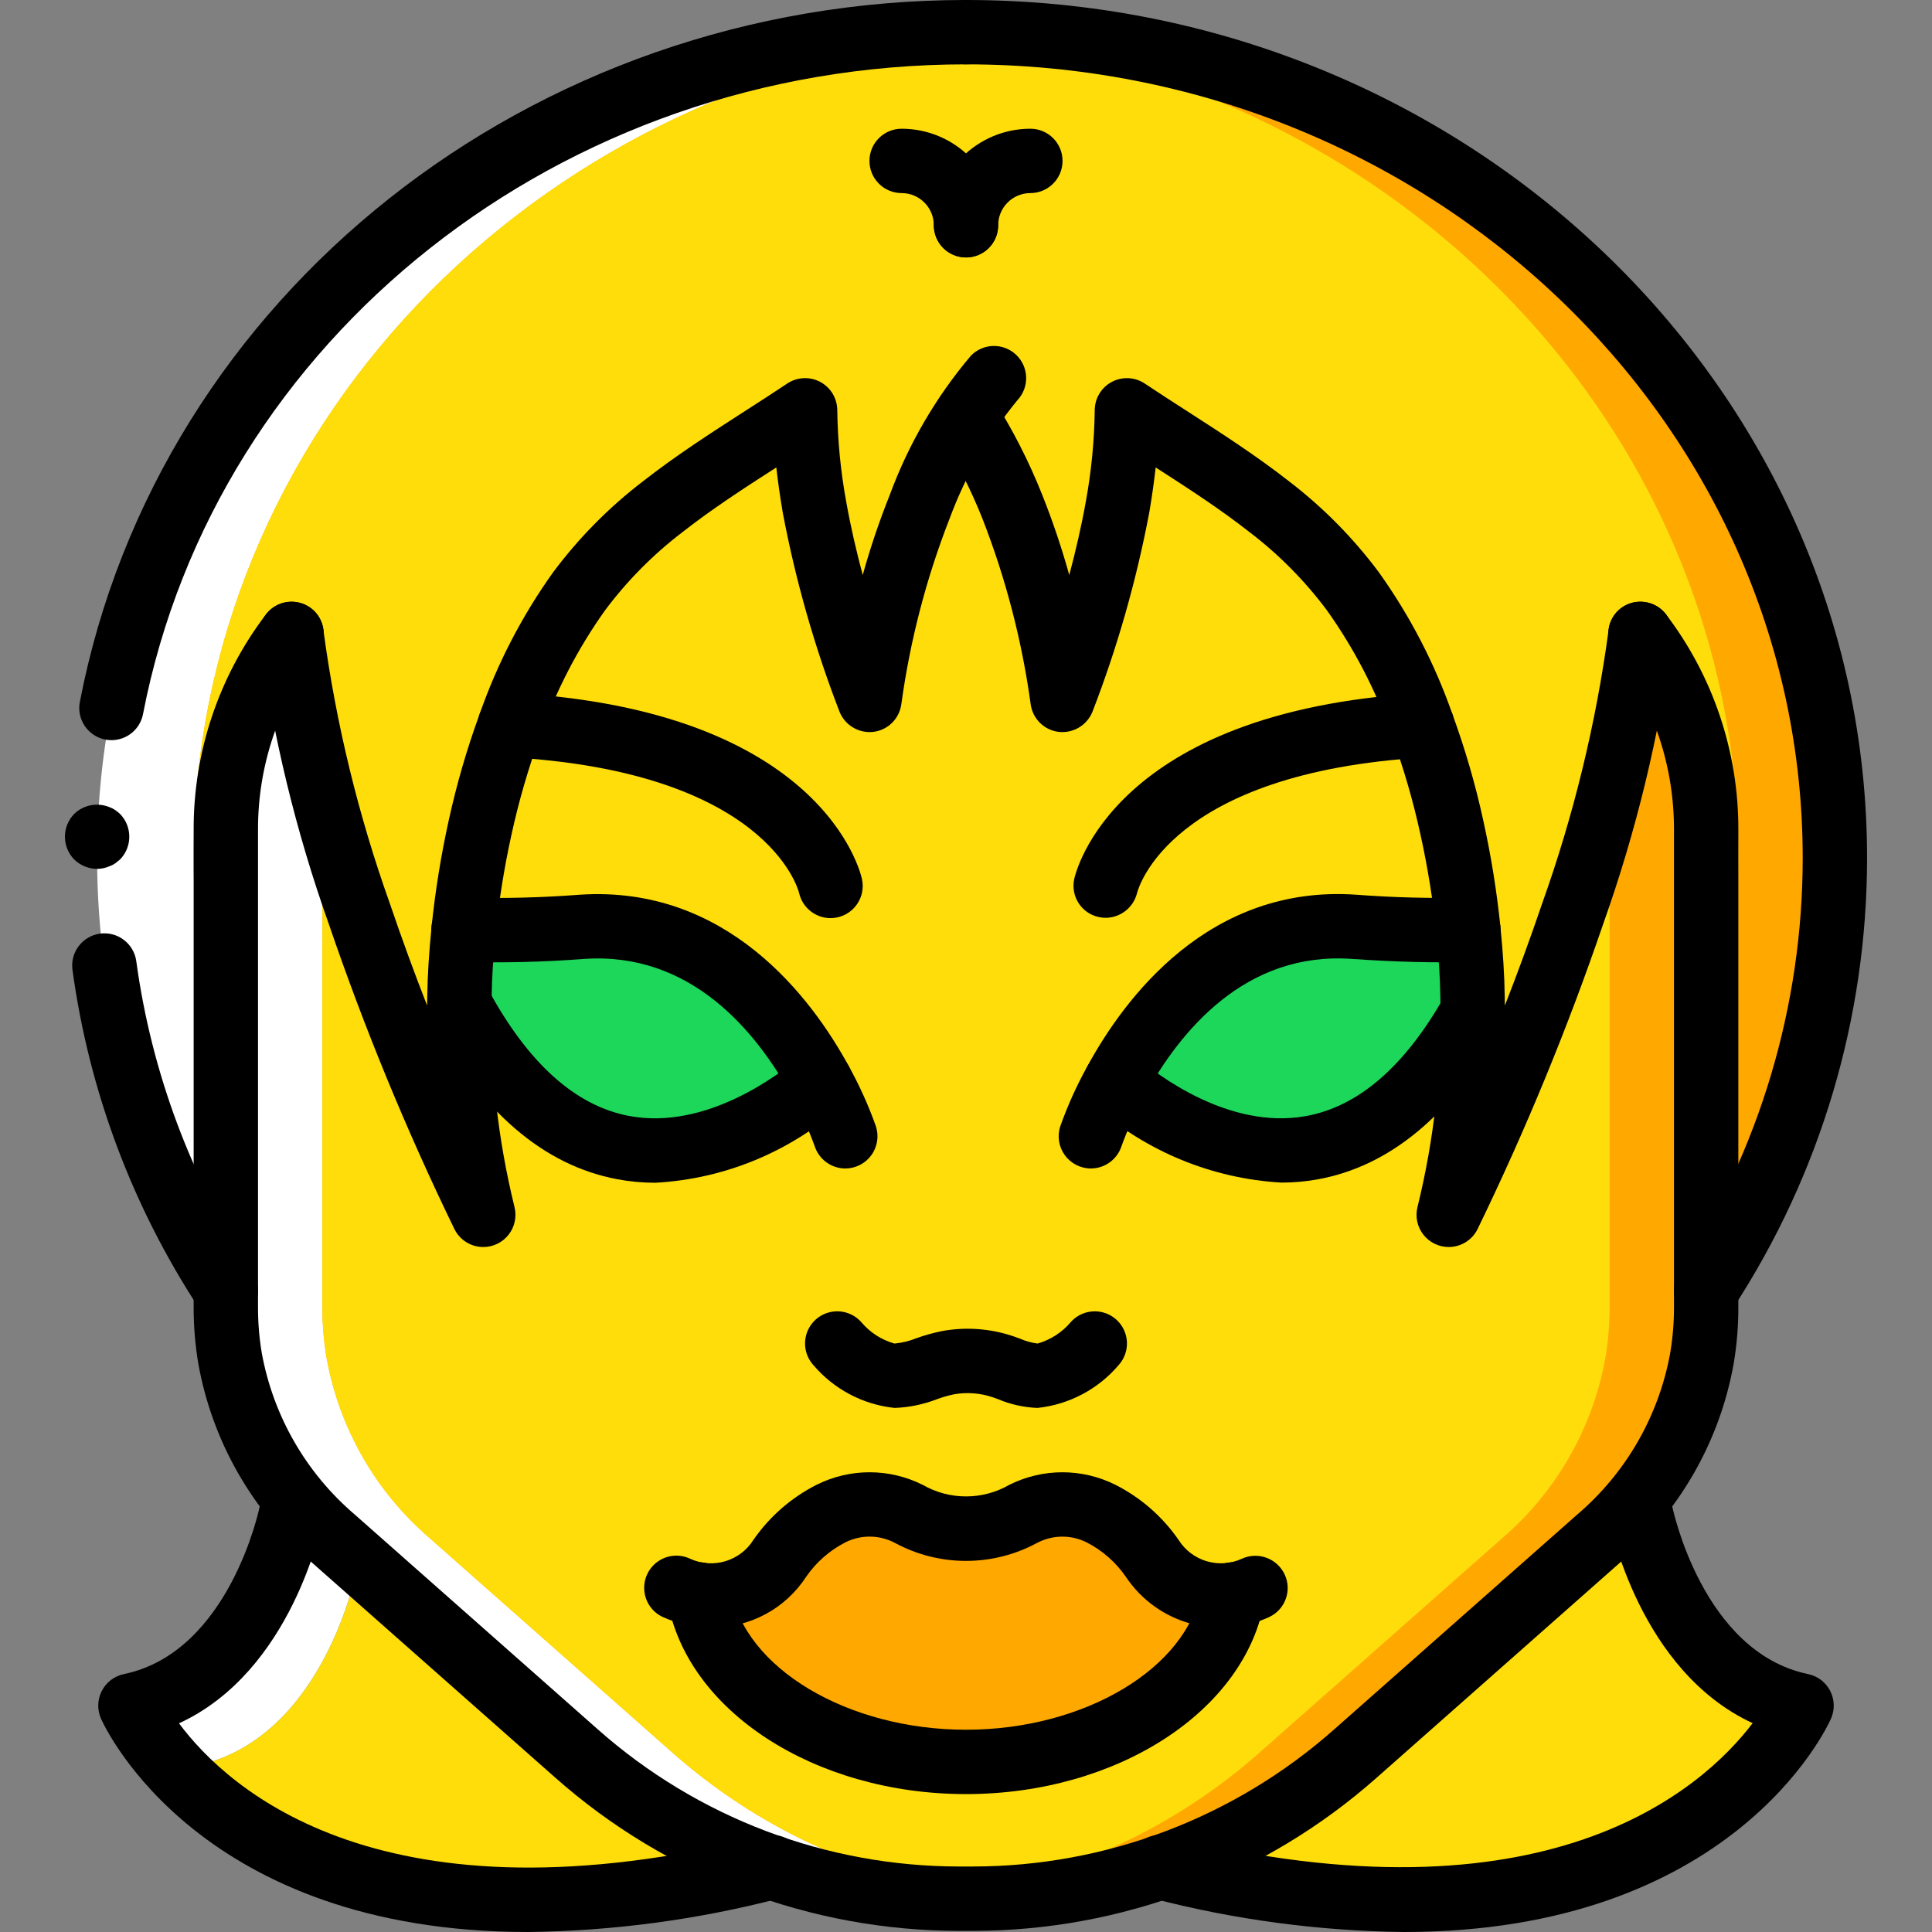<?xml version="1.0" encoding="iso-8859-1"?>
<!-- Generator: Adobe Illustrator 19.0.0, SVG Export Plug-In . SVG Version: 6.00 Build 0)  -->
<svg version="1.1" id="Capa_1" xmlns="http://www.w3.org/2000/svg" xmlns:xlink="http://www.w3.org/1999/xlink" x="0px" y="0px"
	 viewBox="0 0 503.902 503.902" style="enable-background:new 0 0 503.902 503.902;" xml:space="preserve">
<rect x="0" y="0" width="503.902" height="503.902" fill="#808080" stroke="none"/>
<g>
	<g>
		<path style="fill:#FFA800;" d="M445,216.383v124.391c0.016,4.471-0.349,8.936-1.091,13.346
			c-3.286,18.332-12.804,34.965-26.943,47.087l-63.454,56.068c-27.523,24.388-63.024,37.854-99.798,37.854h-3.525
			c-3.609,0-7.218-0.168-10.828-0.42c-32.959-2.387-64.219-15.54-88.97-37.435l-63.454-56.068
			c-14.139-12.122-23.657-28.756-26.943-47.087c-0.742-4.409-1.107-8.874-1.091-13.346V216.383c-0.002-2.778,0.166-5.553,0.504-8.31
			c1.408-15.547,7.168-30.382,16.619-42.807c3.371,24.886,9.306,49.357,17.71,73.023c0.587,1.847,1.259,3.693,1.93,5.456
			c8.75,24.892,18.894,49.271,30.384,73.023c-4.581-18.61-6.67-37.747-6.211-56.908c0.084-5.875,0.504-11.667,1.091-17.458
			c0.915-8.944,2.344-17.828,4.281-26.607c1.996-9.118,4.604-18.091,7.806-26.859c4.334-12.407,10.411-24.136,18.046-34.833
			c6.199-8.296,13.515-15.696,21.739-21.991c4.197-3.273,8.561-6.379,13.094-9.401c7.89-5.372,16.031-10.408,24.089-15.78
			c0.115,8.446,0.929,16.868,2.434,25.18c0.252,1.343,0.504,2.686,0.755,3.945c3.258,15.79,7.805,31.286,13.597,46.332
			c2.297-16.742,6.521-33.162,12.59-48.934v-0.084l0.504-1.259c3.306-8.238,7.352-16.161,12.087-23.67
			c4.769,7.489,8.816,15.415,12.087,23.67c0.504,1.259,1.007,2.602,1.511,3.945c5.552,15,9.436,30.566,11.583,46.416
			c6.281-16.324,11.085-33.178,14.353-50.361c0.504-3.106,1.007-6.295,1.343-9.401c0.689-5.232,1.053-10.502,1.091-15.78
			c12.59,8.393,25.516,16.031,37.183,25.18c8.224,6.295,15.54,13.695,21.739,21.991c7.635,10.697,13.711,22.425,18.046,34.833
			c3.202,8.768,5.81,17.741,7.806,26.859c1.937,8.78,3.366,17.663,4.281,26.607c0.07,0.444,0.098,0.894,0.084,1.343
			c0.588,5.372,0.923,10.66,1.007,16.115c0.459,19.161-1.63,38.297-6.211,56.908c12.353-25.48,23.145-51.688,32.315-78.479
			c3.357-9.736,6.463-19.976,9.149-30.216c3.923-14.034,6.785-28.343,8.561-42.807C439.022,179.975,445.036,197.93,445,216.383z"/>
		<path style="fill:#FFA800;" d="M445.622,336.493v-120.11c0.052-18.404-5.843-36.333-16.805-51.116
			c-3.304,24.867-9.129,49.334-17.383,73.023c-8.991,26.771-19.582,52.978-31.716,78.479c4.498-18.623,6.547-37.754,6.096-56.908
			c-0.082-5.875-0.494-11.667-1.071-17.458c-0.898-8.941-2.3-17.824-4.202-26.607c-1.957-9.112-4.517-18.085-7.661-26.859
			c-4.242-12.384-10.204-24.109-17.711-34.833c-6.066-8.277-13.246-15.677-21.337-21.991c-11.451-9.149-24.137-16.787-36.495-25.18
			c-0.113,8.444-0.912,16.865-2.389,25.18c-3.203,17.169-7.918,34.021-14.087,50.361c-2.305-17.231-6.618-34.132-12.851-50.361
			c-3.204-8.244-7.175-16.169-11.862-23.67c-4.653,7.52-8.623,15.441-11.863,23.67c-6.233,16.228-10.546,33.13-12.851,50.361
			c-6.17-16.339-10.884-33.192-14.087-50.361c-1.477-8.315-2.276-16.736-2.389-25.18c-12.357,8.393-25.043,16.031-36.495,25.18
			c-8.09,6.313-15.27,13.714-21.337,21.991c-7.507,10.723-13.469,22.449-17.711,34.833c-3.145,8.774-5.704,17.747-7.661,26.859
			c-1.901,8.783-3.304,17.666-4.202,26.607c-0.577,5.791-0.988,11.583-1.071,17.458c-0.451,19.154,1.598,38.284,6.096,56.908
			c-12.134-25.501-22.725-51.708-31.716-78.479c-8.254-23.689-14.078-48.156-17.383-73.023
			c-10.963,14.783-16.857,32.712-16.805,51.116v120.11c-21.552-33.675-32.988-72.827-32.951-112.808
			C33.721,104.75,133.319,8.31,256.148,8.31s222.426,96.441,222.426,215.376C478.61,263.666,467.174,302.818,445.622,336.493z"/>
	</g>
	<path style="fill:#FFFFFF;" d="M50.508,223.685c-0.008,19.664,2.819,39.226,8.393,58.083v54.725
		c-10.991-16.931-19.473-35.364-25.18-54.725c-5.575-18.857-8.401-38.419-8.393-58.083c0-114.906,94.762-208.829,214.033-215.04
		c4.197,0.252,8.477,0.588,12.59,1.007C138.64,21.571,50.508,112.892,50.508,223.685z"/>
	<path style="fill:#FEDD0A;" d="M445,281.768v-65.385c0.002-2.778-0.166-5.553-0.504-8.31v-0.084
		c-1.461-15.509-7.216-30.303-16.619-42.723c-1.776,14.463-4.638,28.773-8.561,42.807c-2.685,10.24-5.791,20.48-9.149,30.216
		c-0.587,1.847-1.259,3.693-1.93,5.456v0.084c-8.74,24.868-18.884,49.22-30.384,72.939c4.582-18.61,6.67-37.747,6.211-56.908
		c-0.084-5.456-0.42-10.744-1.007-16.115c0.014-0.449-0.014-0.899-0.084-1.343c-0.915-8.944-2.344-17.828-4.281-26.607
		c-1.996-9.118-4.604-18.092-7.806-26.859c-4.334-12.407-10.41-24.136-18.045-34.833c-6.2-8.296-13.515-15.697-21.74-21.991
		c-4.197-3.273-8.561-6.379-13.093-9.401c-7.89-5.372-16.031-10.408-24.089-15.78c-0.038,5.277-0.402,10.547-1.091,15.78
		c-0.335,3.106-0.839,6.295-1.343,9.401c-0.252,1.343-0.503,2.686-0.755,3.945c-3.244,15.82-7.792,31.345-13.597,46.416
		c-2.148-15.85-6.032-31.415-11.583-46.416c-0.335-0.923-0.671-1.763-1.007-2.602v-0.084l-0.504-1.259
		c-3.27-8.255-7.317-16.18-12.086-23.67c-4.735,7.509-8.78,15.431-12.086,23.67l-0.504,1.259v0.084
		c-0.336,0.839-0.672,1.679-1.007,2.602c-5.513,14.983-9.396,30.517-11.583,46.332c-5.793-15.046-10.34-30.542-13.597-46.332
		c-0.252-1.259-0.503-2.602-0.755-3.945c-0.504-3.106-1.008-6.295-1.343-9.401c-0.689-5.232-1.053-10.502-1.091-15.78
		c-8.058,5.372-16.199,10.408-24.089,15.78c-4.532,3.022-8.897,6.127-13.093,9.401c-8.224,6.294-15.54,13.695-21.74,21.991
		c-7.635,10.697-13.711,22.425-18.045,34.833c-3.203,8.767-5.811,17.741-7.807,26.859c-1.937,8.779-3.366,17.663-4.281,26.607
		c-0.07,0.416-0.098,0.838-0.084,1.259v0.084c-0.587,5.372-0.923,10.66-1.007,16.115c-0.459,19.161,1.629,38.297,6.211,56.908
		c-11.49-23.752-21.634-48.131-30.384-73.023c-0.671-1.763-1.343-3.609-1.93-5.456c-3.273-9.736-6.463-19.893-9.149-30.132v-0.084
		c-3.924-14.034-6.785-28.343-8.561-42.807c-9.452,12.424-15.212,27.26-16.619,42.807c-0.338,2.757-0.506,5.532-0.504,8.31v65.385
		c-5.575-18.857-8.401-38.419-8.393-58.083c0-110.793,88.131-202.114,201.443-214.033C352,20.144,432.41,92.58,449.869,185.663
		C455.863,217.633,454.194,250.568,445,281.768L445,281.768z"/>
	<path style="fill:#FFFFFF;" d="M201.255,486.736c-1.258,0.336-2.601,0.671-3.861,0.923l-104.33-78.311c0,0-8.393,44.15-41.967,51.2
		c1.992,4.025,4.412,7.824,7.217,11.331c-10.2-7.272-18.539-16.848-24.34-27.95c33.574-7.134,41.967-51.284,41.967-51.284
		L201.255,486.736z"/>
	<g>
		<path style="fill:#FEDD0A;" d="M197.394,487.659c-73.443,17.626-115.914,1.595-139.08-15.78
			c-2.805-3.507-5.225-7.306-7.217-11.331c33.574-7.05,41.967-51.2,41.967-51.2L197.394,487.659z"/>
		<path style="fill:#FEDD0A;" d="M427.919,392.67c0,0,8.393,44.133,41.967,51.218c0,0-33.49,76.571-167.281,42.852"/>
	</g>
	<path style="fill:#FFFFFF;" d="M251.951,493.283c-4.197,0.671-8.393,1.091-12.59,1.427c-32.959-2.387-64.219-15.541-88.97-37.435
		l-63.454-56.068c-14.14-12.121-23.658-28.755-26.944-47.087c-0.742-4.41-1.107-8.874-1.091-13.346V216.383
		c-0.002-2.778,0.166-5.553,0.504-8.31c1.407-15.547,7.167-30.383,16.619-42.807c1.776,14.463,4.638,28.773,8.561,42.807v0.084
		c-0.338,2.729-0.506,5.476-0.504,8.226v124.391c-0.015,4.471,0.35,8.936,1.091,13.346c3.286,18.332,12.804,34.966,26.944,47.087
		l63.454,56.068C197.103,476.274,223.593,488.762,251.951,493.283L251.951,493.283z"/>
	<path style="fill:#FEDD0A;" d="M419.82,216.383v124.391c0.015,4.471-0.35,8.936-1.091,13.346
		c-3.286,18.332-12.804,34.966-26.944,47.087l-63.454,56.068c-21.533,18.999-48.022,31.487-76.38,36.008
		c-28.358-4.521-54.848-17.008-76.38-36.008l-63.454-56.068c-14.14-12.121-23.658-28.755-26.944-47.087
		c-0.742-4.41-1.107-8.874-1.091-13.346V216.383c-0.002-2.75,0.166-5.497,0.504-8.226c2.685,10.24,5.875,20.396,9.149,30.132
		c0.587,1.847,1.259,3.693,1.93,5.456c8.75,24.892,18.894,49.271,30.384,73.023c-4.582-18.61-6.67-37.747-6.211-56.908
		c0.084-5.456,0.42-10.744,1.007-16.115v-0.084c-0.014-0.421,0.014-0.843,0.084-1.259c0.915-8.944,2.344-17.828,4.281-26.607
		c1.996-9.118,4.604-18.092,7.806-26.859c4.334-12.407,10.41-24.136,18.045-34.833c6.199-8.296,13.515-15.697,21.74-21.991
		c4.197-3.273,8.561-6.379,13.093-9.401c7.89-5.372,16.031-10.408,24.089-15.78c0.038,5.277,0.402,10.547,1.091,15.78
		c0.335,3.106,0.839,6.295,1.343,9.401c0.252,1.343,0.503,2.686,0.755,3.945c3.257,15.79,7.805,31.286,13.597,46.332
		c2.187-15.815,6.07-31.348,11.583-46.332c0.335-0.923,0.671-1.763,1.007-2.602v-0.084l0.504-1.259
		c3.306-8.238,7.351-16.16,12.086-23.67c4.769,7.489,8.816,15.415,12.086,23.67l0.504,1.259v0.084
		c0.336,0.839,0.672,1.679,1.007,2.602c5.551,15,9.435,30.566,11.583,46.416c5.805-15.07,10.353-30.595,13.597-46.416
		c0.252-1.259,0.503-2.602,0.755-3.945c0.504-3.106,1.008-6.295,1.343-9.401c0.689-5.232,1.053-10.502,1.091-15.78
		c8.058,5.372,16.199,10.408,24.089,15.78c4.532,3.022,8.897,6.127,13.093,9.401c8.224,6.294,15.54,13.695,21.74,21.991
		c7.635,10.697,13.711,22.425,18.045,34.833c3.203,8.767,5.811,17.741,7.807,26.859c1.937,8.779,3.366,17.663,4.281,26.607
		c0.07,0.444,0.098,0.894,0.084,1.343c0.587,5.372,0.923,10.66,1.007,16.115c0.459,19.161-1.629,38.297-6.211,56.908
		c11.5-23.719,21.644-48.071,30.384-72.939v-0.084c0.671-1.763,1.343-3.609,1.93-5.456c3.357-9.736,6.463-19.976,9.149-30.216
		C419.654,210.83,419.822,213.605,419.82,216.383L419.82,216.383z"/>
	<g>
		<path style="fill:#1CD759;" d="M214.853,284.202c-11.164,9.569-60.098,45.325-95.014-22.662v-1.595c0-2.35,0.084-4.7,0.252-6.967
			c0.168-3.022,0.42-6.043,0.671-9.065l42.639-0.336c13.432-0.104,26.101,6.231,34.077,17.039L214.853,284.202z"/>
		<path style="fill:#1CD759;" d="M384.064,259.945v2.014c-29.965,58.083-70.337,39.701-88.131,27.447
			c-2.854-2.014-5.12-3.861-6.715-5.204l17.207-23.418c7.954-10.899,20.669-17.304,34.162-17.207l42.47,0.336
			c0.335,3.022,0.587,6.043,0.755,9.065C383.98,255.245,384.064,257.595,384.064,259.945z"/>
	</g>
	<g>
		<path d="M253.714,503.607h-3.525c-38.818-0.007-76.291-14.217-105.352-39.951L81.377,407.57
			c-15.603-13.405-26.089-31.795-29.68-52.049c-0.805-4.838-1.203-9.735-1.189-14.639V216.455
			c-0.069-20.283,6.548-40.024,18.828-56.168c1.805-2.404,4.758-3.659,7.741-3.29c2.983,0.369,5.541,2.306,6.705,5.078
			c1.164,2.772,0.756,5.954-1.069,8.343c-10.055,13.236-15.473,29.415-15.418,46.037v124.426c-0.013,3.997,0.311,7.988,0.967,11.93
			c2.975,16.443,11.544,31.352,24.254,42.201l63.434,56.066c25.996,23.019,59.515,35.732,94.237,35.742h3.525
			c34.722-0.01,68.24-12.721,94.237-35.738l63.459-56.09c12.67-10.812,21.22-25.666,24.205-42.053
			c0.672-3.984,1.004-8.017,0.992-12.057V216.455c0.055-16.622-5.363-32.801-15.418-46.037c-1.825-2.389-2.233-5.571-1.069-8.343
			c1.164-2.772,3.722-4.709,6.705-5.078c2.983-0.369,5.936,0.886,7.741,3.29c12.28,16.144,18.897,35.885,18.828,56.168v124.426
			c0.013,4.948-0.392,9.887-1.213,14.766c-3.6,20.197-14.068,38.531-29.631,51.898l-63.484,56.111
			C330.004,489.39,292.531,503.6,253.714,503.607L253.714,503.607z"/>
		<path d="M284.517,304.758c-2.69,0-5.218-1.291-6.796-3.469c-1.579-2.179-2.017-4.982-1.179-7.539
			c1.922-5.41,4.288-10.652,7.074-15.672c9.705-17.816,31.738-47.402,70.123-44.721c9.64,0.737,19.311,0.984,28.975,0.742
			c2.231-0.096,4.406,0.712,6.034,2.241c1.628,1.529,2.57,3.649,2.614,5.882c0.072,2.225-0.744,4.388-2.267,6.012
			c-1.524,1.624-3.63,2.575-5.856,2.644c-8.885,0.283-19.205,0.02-30.648-0.775c-27.631-1.971-44.738,18.553-54.238,36.012
			c-2.298,4.135-4.261,8.448-5.869,12.898C291.34,302.441,288.131,304.755,284.517,304.758L284.517,304.758z"/>
		<path d="M334.205,308.442c-18.001-1.029-35.14-8.057-48.68-19.963c-3.505-3.019-3.906-8.305-0.898-11.819
			c3.008-3.514,8.292-3.932,11.816-0.935c5.271,4.508,24.09,18.975,44.09,15.381c13.713-2.426,25.934-13,36.303-31.418
			c1.469-2.617,4.224-4.251,7.225-4.284c3.001-0.033,5.792,1.539,7.318,4.123s1.557,5.787,0.08,8.399
			c-12.951,23.004-29.098,36.365-48,39.713C340.404,308.176,337.307,308.445,334.205,308.442L334.205,308.442z"/>
		<path d="M288.369,239.385c-0.624,0-1.245-0.072-1.852-0.213c-4.453-0.986-7.285-5.371-6.353-9.836
			c0.377-1.783,10.139-43.754,90.303-48.525c4.626-0.276,8.601,3.251,8.877,7.877c0.276,4.626-3.251,8.601-7.877,8.877
			c-66.328,3.951-74.59,34.098-74.91,35.381C295.618,236.711,292.248,239.36,288.369,239.385z"/>
		<path d="M220.476,304.762c-3.616-0.005-6.824-2.32-7.967-5.75c-1.606-4.446-3.566-8.756-5.861-12.889
			c-9.516-17.467-26.656-37.898-54.262-36.02c-10.553,0.807-21.141,1.066-31.721,0.775c-3.007-0.08-5.742-1.762-7.168-4.411
			c-1.426-2.649-1.326-5.858,0.263-8.413c1.589-2.554,4.423-4.063,7.43-3.955c10.012,0.273,20.031,0.025,30.016-0.742
			c38.451-2.541,60.467,26.906,70.18,44.729c2.781,5.019,5.144,10.258,7.066,15.664c0.834,2.557,0.394,5.359-1.183,7.537
			C225.69,303.466,223.165,304.757,220.476,304.762L220.476,304.762z"/>
		<path d="M170.935,308.484c-3.341,0.002-6.675-0.306-9.959-0.922c-19.221-3.615-35.549-17.643-48.525-41.697
			c-2.151-4.072-0.619-9.118,3.434-11.306c4.053-2.188,9.112-0.702,11.337,3.331c10.459,19.381,22.861,30.541,36.852,33.172
			c20.033,3.787,39.139-10.799,44.508-15.357c3.533-3.001,8.831-2.57,11.832,0.963c3.001,3.533,2.57,8.831-0.963,11.832
			C206.006,300.46,188.902,307.505,170.935,308.484L170.935,308.484z"/>
		<path d="M216.607,239.463c-3.917-0.005-7.311-2.717-8.18-6.537c-0.393-1.553-8.975-31.729-75.877-35.443
			c-2.222-0.124-4.303-1.125-5.787-2.784c-1.483-1.659-2.247-3.839-2.123-6.06c0.078-2.239,1.065-4.35,2.734-5.844
			c1.669-1.494,3.876-2.243,6.11-2.074c81.107,4.5,90.967,46.816,91.344,48.615c0.958,4.535-1.941,8.988-6.475,9.947
			C217.779,239.403,217.193,239.463,216.607,239.463z"/>
		<path d="M270.607,367.213c-3.548-0.129-7.042-0.904-10.311-2.287l-1.246-0.451c-3.322-1.152-6.886-1.425-10.344-0.791
			c-1.478,0.319-2.933,0.741-4.352,1.262c-3.532,1.371-7.27,2.137-11.057,2.266c-8.243-0.871-15.832-4.888-21.188-11.213
			c-2.003-2.239-2.657-5.377-1.713-8.229c0.943-2.852,3.34-4.982,6.283-5.584c2.943-0.602,5.983,0.414,7.972,2.666
			c2.258,2.683,5.271,4.625,8.648,5.574c1.968-0.185,3.898-0.656,5.73-1.398c2.172-0.777,4.396-1.397,6.656-1.857
			c6.341-1.162,12.875-0.654,18.959,1.475l1.434,0.52c1.443,0.634,2.969,1.058,4.532,1.258c3.372-0.958,6.383-2.898,8.648-5.574
			c1.989-2.247,5.028-3.261,7.968-2.658c2.94,0.603,5.334,2.731,6.278,5.58s0.294,5.986-1.705,8.225
			C286.439,362.325,278.85,366.342,270.607,367.213L270.607,367.213z"/>
	</g>
	<path style="fill:#FFA800;" d="M321.533,415.727v0.168c-4.113,24.593-33.658,43.646-69.582,43.646
		c-35.84,0-65.469-19.053-69.582-43.646v-0.168c8.241,1.469,16.547-2.219,20.984-9.317c3.458-4.927,8.069-8.932,13.43-11.667
		c6.412-3.178,13.953-3.116,20.311,0.168c4.617,2.341,9.684,3.658,14.856,3.861c5.172-0.203,10.24-1.52,14.856-3.861
		c6.358-3.284,13.9-3.346,20.311-0.168c5.362,2.735,9.972,6.74,13.43,11.667C304.986,413.508,313.292,417.196,321.533,415.727
		L321.533,415.727z"/>
	<g>
		<path d="M185.746,424.475c-4.462,0.02-8.876-0.92-12.943-2.754c-2.709-1.288-4.524-3.924-4.763-6.914
			c-0.239-2.99,1.136-5.88,3.607-7.582c2.47-1.702,5.661-1.956,8.369-0.668c5.957,2.723,13.01,0.613,16.492-4.934
			c4.208-6.075,9.862-11.007,16.451-14.353c8.739-4.379,19.035-4.365,27.762,0.037c6.954,3.981,15.495,3.982,22.451,0.004
			c8.73-4.406,19.029-4.419,27.77-0.037c6.588,3.341,12.239,8.271,16.443,14.344c3.504,5.583,10.616,7.682,16.59,4.898
			c4.206-1.88,9.142-0.039,11.09,4.135c1.943,4.153,0.171,9.096-3.967,11.07c-13.357,6.25-29.277,1.802-37.459-10.467
			c-2.622-3.808-6.152-6.901-10.27-9c-4.105-2.032-8.94-1.951-12.975,0.217c-11.519,6.191-25.376,6.19-36.893-0.004
			c-4.031-2.174-8.866-2.255-12.967-0.217c-4.12,2.104-7.652,5.2-10.279,9.008C204.867,419.548,195.633,424.528,185.746,424.475z"/>
		<path d="M251.951,467.934c-39.516,0-73-21.783-77.885-50.672c-0.772-4.572,2.309-8.904,6.881-9.676
			c4.572-0.772,8.904,2.309,9.676,6.881c3.475,20.57,30.41,36.68,61.328,36.68s57.852-16.111,61.328-36.68
			c0.772-4.572,5.104-7.653,9.676-6.881s7.653,5.104,6.881,9.676C324.951,446.152,291.467,467.934,251.951,467.934z"/>
		<path d="M377.853,325.246c-2.583,0-5.022-1.189-6.613-3.223s-2.157-4.688-1.535-7.195c4.405-17.887,6.412-36.281,5.967-54.697
			c-0.066-5.057-0.402-10.377-1.049-16.804c-0.885-8.616-2.264-17.174-4.131-25.631c-1.901-8.745-4.399-17.35-7.475-25.754
			c-4.07-11.682-9.78-22.725-16.959-32.799c-5.737-7.674-12.509-14.516-20.123-20.332c-7.68-6.021-15.861-11.324-24.516-16.897
			c-0.41,3.685-0.959,7.57-1.656,11.689c-3.358,17.774-8.327,35.205-14.844,52.078c-1.437,3.5-5.018,5.627-8.779,5.213
			c-3.771-0.45-6.769-3.377-7.311-7.135c-2.27-16.585-6.49-32.844-12.573-48.439c-3.079-7.752-6.879-15.197-11.352-22.238
			c-1.627-2.518-1.786-5.713-0.419-8.382c1.368-2.668,4.055-4.404,7.049-4.553c2.994-0.15,5.841,1.31,7.468,3.828
			c5.057,7.938,9.352,16.336,12.827,25.083c2.726,6.841,5.082,13.824,7.057,20.918c1.607-6.033,3.148-12.586,4.336-19.254
			c1.428-7.824,2.199-15.753,2.303-23.705c0-3.096,1.704-5.94,4.433-7.4c2.729-1.461,6.041-1.3,8.616,0.417
			c3.672,2.451,7.377,4.836,11.074,7.213c8.893,5.73,18.098,11.656,26.631,18.344c8.825,6.763,16.673,14.714,23.32,23.627
			c8.117,11.344,14.575,23.788,19.18,36.955c3.334,9.096,6.04,18.41,8.098,27.877c2.011,9.1,3.497,18.307,4.451,27.578
			c0.697,6.943,1.058,12.717,1.131,18.201c0.017,0.816,0.033,1.631,0.041,2.442c3.246-8.324,6.557-17.291,9.713-26.594
			c8.244-23.088,14.052-46.975,17.328-71.271c0.216-2.227,1.326-4.271,3.077-5.665c1.75-1.394,3.991-2.017,6.21-1.729
			c2.211,0.251,4.232,1.371,5.617,3.113s2.021,3.963,1.768,6.174c-3.405,25.487-9.471,50.547-18.098,74.77
			c-9.275,27.159-20.214,53.722-32.754,79.537C383.938,323.449,381.032,325.245,377.853,325.246L377.853,325.246z"/>
		<path d="M444.992,344.971c-3.077-0.003-5.905-1.69-7.371-4.396c-1.465-2.706-1.332-5.996,0.346-8.575
			c21.007-32.177,32.2-69.77,32.213-108.197c0-114.148-97.893-207.016-218.229-207.016c-4.636,0-8.393-3.758-8.393-8.393
			S247.315,0,251.951,0c129.59,0,235.016,100.398,235.016,223.803c-0.013,41.678-12.151,82.452-34.934,117.353
			C450.485,343.539,447.834,344.976,444.992,344.971z"/>
		<path d="M126.049,325.246c-3.18,0.001-6.087-1.795-7.508-4.639c-12.54-25.815-23.479-52.377-32.754-79.537
			c-8.627-24.223-14.693-49.283-18.098-74.77c-0.524-4.603,2.782-8.76,7.385-9.287c2.216-0.275,4.45,0.353,6.198,1.744
			c1.747,1.391,2.861,3.427,3.089,5.649c3.276,24.296,9.084,48.182,17.328,71.27c3.156,9.307,6.467,18.275,9.713,26.598
			c0.008-0.836,0.025-1.672,0.041-2.512c0.074-5.418,0.434-11.193,1.131-18.115c0.952-9.271,2.435-18.48,4.443-27.582
			c2.07-9.497,4.786-18.841,8.131-27.967c4.6-13.133,11.044-25.546,19.139-36.865c6.656-8.923,14.515-16.882,23.352-23.652
			c8.516-6.68,17.721-12.607,26.615-18.336c3.697-2.377,7.402-4.762,11.074-7.213c2.575-1.717,5.887-1.878,8.616-0.417
			c2.729,1.461,4.433,4.305,4.433,7.4c0.106,7.976,0.882,15.929,2.32,23.775c1.18,6.643,2.713,13.172,4.32,19.189
			c1.97-7.092,4.326-14.071,7.057-20.906c4.876-13.225,12.024-25.497,21.123-36.262c3.205-3.336,8.505-3.45,11.85-0.255
			s3.475,8.495,0.289,11.849c-7.569,9.266-13.549,19.724-17.697,30.947c-6.081,15.584-10.299,31.832-12.566,48.406
			c-0.542,3.759-3.541,6.685-7.311,7.135c-3.762,0.415-7.343-1.712-8.779-5.213c-6.51-16.85-11.473-34.258-14.828-52.008
			c-0.705-4.152-1.262-8.058-1.672-11.758c-8.656,5.574-16.836,10.877-24.5,16.889c-7.627,5.822-14.41,12.672-20.156,20.357
			c-7.157,10.049-12.853,21.061-16.918,32.709c-3.087,8.434-5.596,17.069-7.508,25.844c-1.863,8.459-3.24,17.018-4.123,25.635
			c-0.648,6.406-0.984,11.726-1.049,16.717c-0.448,18.438,1.559,36.854,5.967,54.762c0.622,2.507,0.056,5.16-1.535,7.194
			C131.071,324.057,128.632,325.246,126.049,325.246z"/>
		<path d="M58.91,344.971c-2.842,0.005-5.493-1.432-7.041-3.816c-17.411-26.589-28.674-56.726-32.967-88.217
			c-0.612-4.587,2.603-8.804,7.188-9.43s8.812,2.576,9.452,7.16c3.958,29.033,14.341,56.818,30.393,81.332
			c1.679,2.579,1.811,5.869,0.346,8.575C64.816,343.281,61.987,344.968,58.91,344.971L58.91,344.971z"/>
		<path d="M29.074,193.049c-0.536,0-1.072-0.051-1.598-0.152c-2.186-0.42-4.116-1.693-5.363-3.537
			c-1.247-1.844-1.709-4.109-1.285-6.295C41.32,76.988,138.517,0,251.951,0c4.636,0,8.393,3.758,8.393,8.393
			s-3.758,8.393-8.393,8.393c-105.402,0-195.672,71.27-214.648,169.459C36.545,190.193,33.093,193.046,29.074,193.049z"/>
		<path d="M25.328,226.623c-2.225-0.016-4.359-0.887-5.959-2.434c-3.246-3.31-3.246-8.608,0-11.918
			c2.431-2.346,6.017-3.039,9.148-1.766c0.534,0.184,1.041,0.439,1.508,0.758c0.442,0.309,0.863,0.646,1.263,1.008
			c3.246,3.31,3.246,8.608,0,11.918c-0.418,0.336-0.844,0.672-1.262,1.004c-0.467,0.319-0.974,0.574-1.508,0.758
			C27.508,226.381,26.425,226.609,25.328,226.623L25.328,226.623z"/>
		<path d="M251.951,67.148c-2.226,0.001-4.361-0.884-5.936-2.458c-1.574-1.574-2.458-3.709-2.458-5.936
			c-0.005-4.634-3.76-8.389-8.393-8.393c-4.636,0-8.393-3.758-8.393-8.393s3.758-8.393,8.393-8.393
			c13.9,0.015,25.165,11.28,25.18,25.18c0.001,2.226-0.884,4.361-2.458,5.936C256.313,66.264,254.177,67.148,251.951,67.148z"/>
		<path d="M251.951,67.148c-2.226,0.001-4.361-0.884-5.936-2.458c-1.574-1.574-2.458-3.709-2.458-5.936
			c0.015-13.9,11.28-25.165,25.18-25.18c4.636,0,8.393,3.758,8.393,8.393s-3.758,8.393-8.393,8.393
			c-4.634,0.005-8.389,3.76-8.393,8.393c0.001,2.226-0.884,4.361-2.458,5.936C256.313,66.264,254.177,67.148,251.951,67.148z"/>
		<path d="M137.746,503.902c-85.467,0-110.181-52.902-111.402-55.639c-1.029-2.32-0.953-4.981,0.206-7.239
			c1.159-2.258,3.277-3.871,5.761-4.388c27.607-5.73,35.361-43.373,35.434-43.754c0.885-4.55,5.291-7.52,9.84-6.635
			c4.55,0.885,7.52,5.291,6.635,9.84c-0.344,1.791-8.041,39.824-37.533,53.389c12.844,17.25,53.131,54.02,152.59,29.365
			c2.916-0.735,6.003,0.146,8.091,2.31c2.089,2.164,2.86,5.28,2.021,8.168c-0.838,2.888-3.158,5.107-6.08,5.817
			C181.892,500.701,159.875,503.644,137.746,503.902z"/>
		<path d="M366.156,503.902c-22.13-0.256-44.146-3.2-65.566-8.766c-2.922-0.71-5.242-2.929-6.08-5.817
			c-0.838-2.888-0.067-6.004,2.021-8.168s5.175-3.045,8.091-2.31c98.779,24.467,139.475-12.279,152.5-29.41
			c-29.418-13.598-37.098-51.553-37.443-53.344c-0.869-4.543,2.102-8.932,6.642-9.814c4.54-0.882,8.938,2.076,9.833,6.613
			c0.123,0.594,7.91,38.037,35.434,43.75c2.485,0.517,4.603,2.13,5.762,4.388c1.159,2.258,1.234,4.919,0.206,7.239
			C476.336,451,451.607,503.902,366.156,503.902z"/>
	</g>
</g>
<g>
</g>
<g>
</g>
<g>
</g>
<g>
</g>
<g>
</g>
<g>
</g>
<g>
</g>
<g>
</g>
<g>
</g>
<g>
</g>
<g>
</g>
<g>
</g>
<g>
</g>
<g>
</g>
<g>
</g>
</svg>
